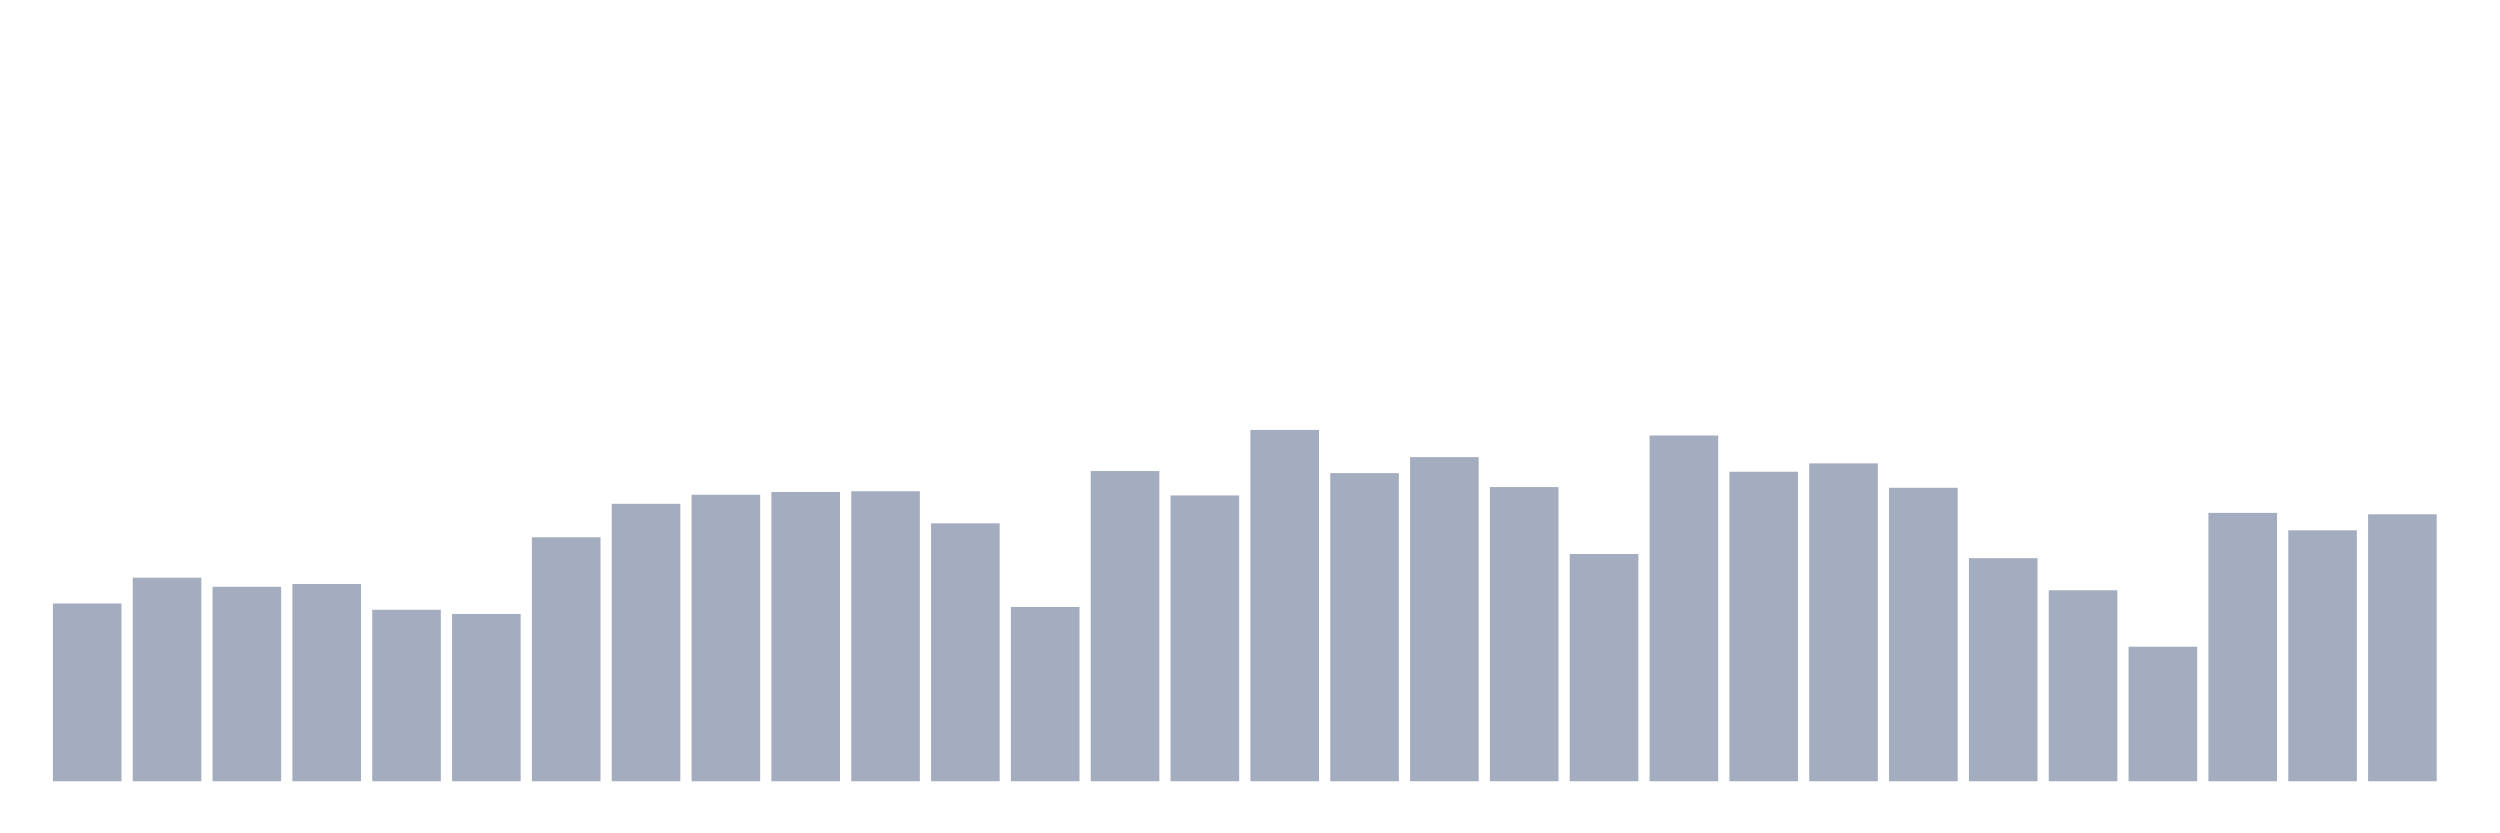 <svg xmlns="http://www.w3.org/2000/svg" viewBox="0 0 480 160"><g transform="translate(10,10)"><rect class="bar" x="0.153" width="13.175" y="105.87" height="34.13" fill="rgb(164,173,192)"></rect><rect class="bar" x="15.482" width="13.175" y="100.918" height="39.082" fill="rgb(164,173,192)"></rect><rect class="bar" x="30.81" width="13.175" y="102.658" height="37.342" fill="rgb(164,173,192)"></rect><rect class="bar" x="46.138" width="13.175" y="102.122" height="37.878" fill="rgb(164,173,192)"></rect><rect class="bar" x="61.466" width="13.175" y="107.075" height="32.925" fill="rgb(164,173,192)"></rect><rect class="bar" x="76.794" width="13.175" y="107.878" height="32.122" fill="rgb(164,173,192)"></rect><rect class="bar" x="92.123" width="13.175" y="93.155" height="46.845" fill="rgb(164,173,192)"></rect><rect class="bar" x="107.451" width="13.175" y="86.73" height="53.27" fill="rgb(164,173,192)"></rect><rect class="bar" x="122.779" width="13.175" y="84.99" height="55.01" fill="rgb(164,173,192)"></rect><rect class="bar" x="138.107" width="13.175" y="84.455" height="55.545" fill="rgb(164,173,192)"></rect><rect class="bar" x="153.436" width="13.175" y="84.321" height="55.679" fill="rgb(164,173,192)"></rect><rect class="bar" x="168.764" width="13.175" y="90.478" height="49.522" fill="rgb(164,173,192)"></rect><rect class="bar" x="184.092" width="13.175" y="106.539" height="33.461" fill="rgb(164,173,192)"></rect><rect class="bar" x="199.42" width="13.175" y="80.44" height="59.56" fill="rgb(164,173,192)"></rect><rect class="bar" x="214.748" width="13.175" y="85.124" height="54.876" fill="rgb(164,173,192)"></rect><rect class="bar" x="230.077" width="13.175" y="72.543" height="67.457" fill="rgb(164,173,192)"></rect><rect class="bar" x="245.405" width="13.175" y="80.841" height="59.159" fill="rgb(164,173,192)"></rect><rect class="bar" x="260.733" width="13.175" y="77.763" height="62.237" fill="rgb(164,173,192)"></rect><rect class="bar" x="276.061" width="13.175" y="83.518" height="56.482" fill="rgb(164,173,192)"></rect><rect class="bar" x="291.39" width="13.175" y="96.367" height="43.633" fill="rgb(164,173,192)"></rect><rect class="bar" x="306.718" width="13.175" y="73.614" height="66.386" fill="rgb(164,173,192)"></rect><rect class="bar" x="322.046" width="13.175" y="80.574" height="59.426" fill="rgb(164,173,192)"></rect><rect class="bar" x="337.374" width="13.175" y="78.967" height="61.033" fill="rgb(164,173,192)"></rect><rect class="bar" x="352.702" width="13.175" y="83.652" height="56.348" fill="rgb(164,173,192)"></rect><rect class="bar" x="368.031" width="13.175" y="97.17" height="42.83" fill="rgb(164,173,192)"></rect><rect class="bar" x="383.359" width="13.175" y="103.327" height="36.673" fill="rgb(164,173,192)"></rect><rect class="bar" x="398.687" width="13.175" y="114.168" height="25.832" fill="rgb(164,173,192)"></rect><rect class="bar" x="414.015" width="13.175" y="88.47" height="51.53" fill="rgb(164,173,192)"></rect><rect class="bar" x="429.344" width="13.175" y="91.816" height="48.184" fill="rgb(164,173,192)"></rect><rect class="bar" x="444.672" width="13.175" y="88.738" height="51.262" fill="rgb(164,173,192)"></rect></g></svg>